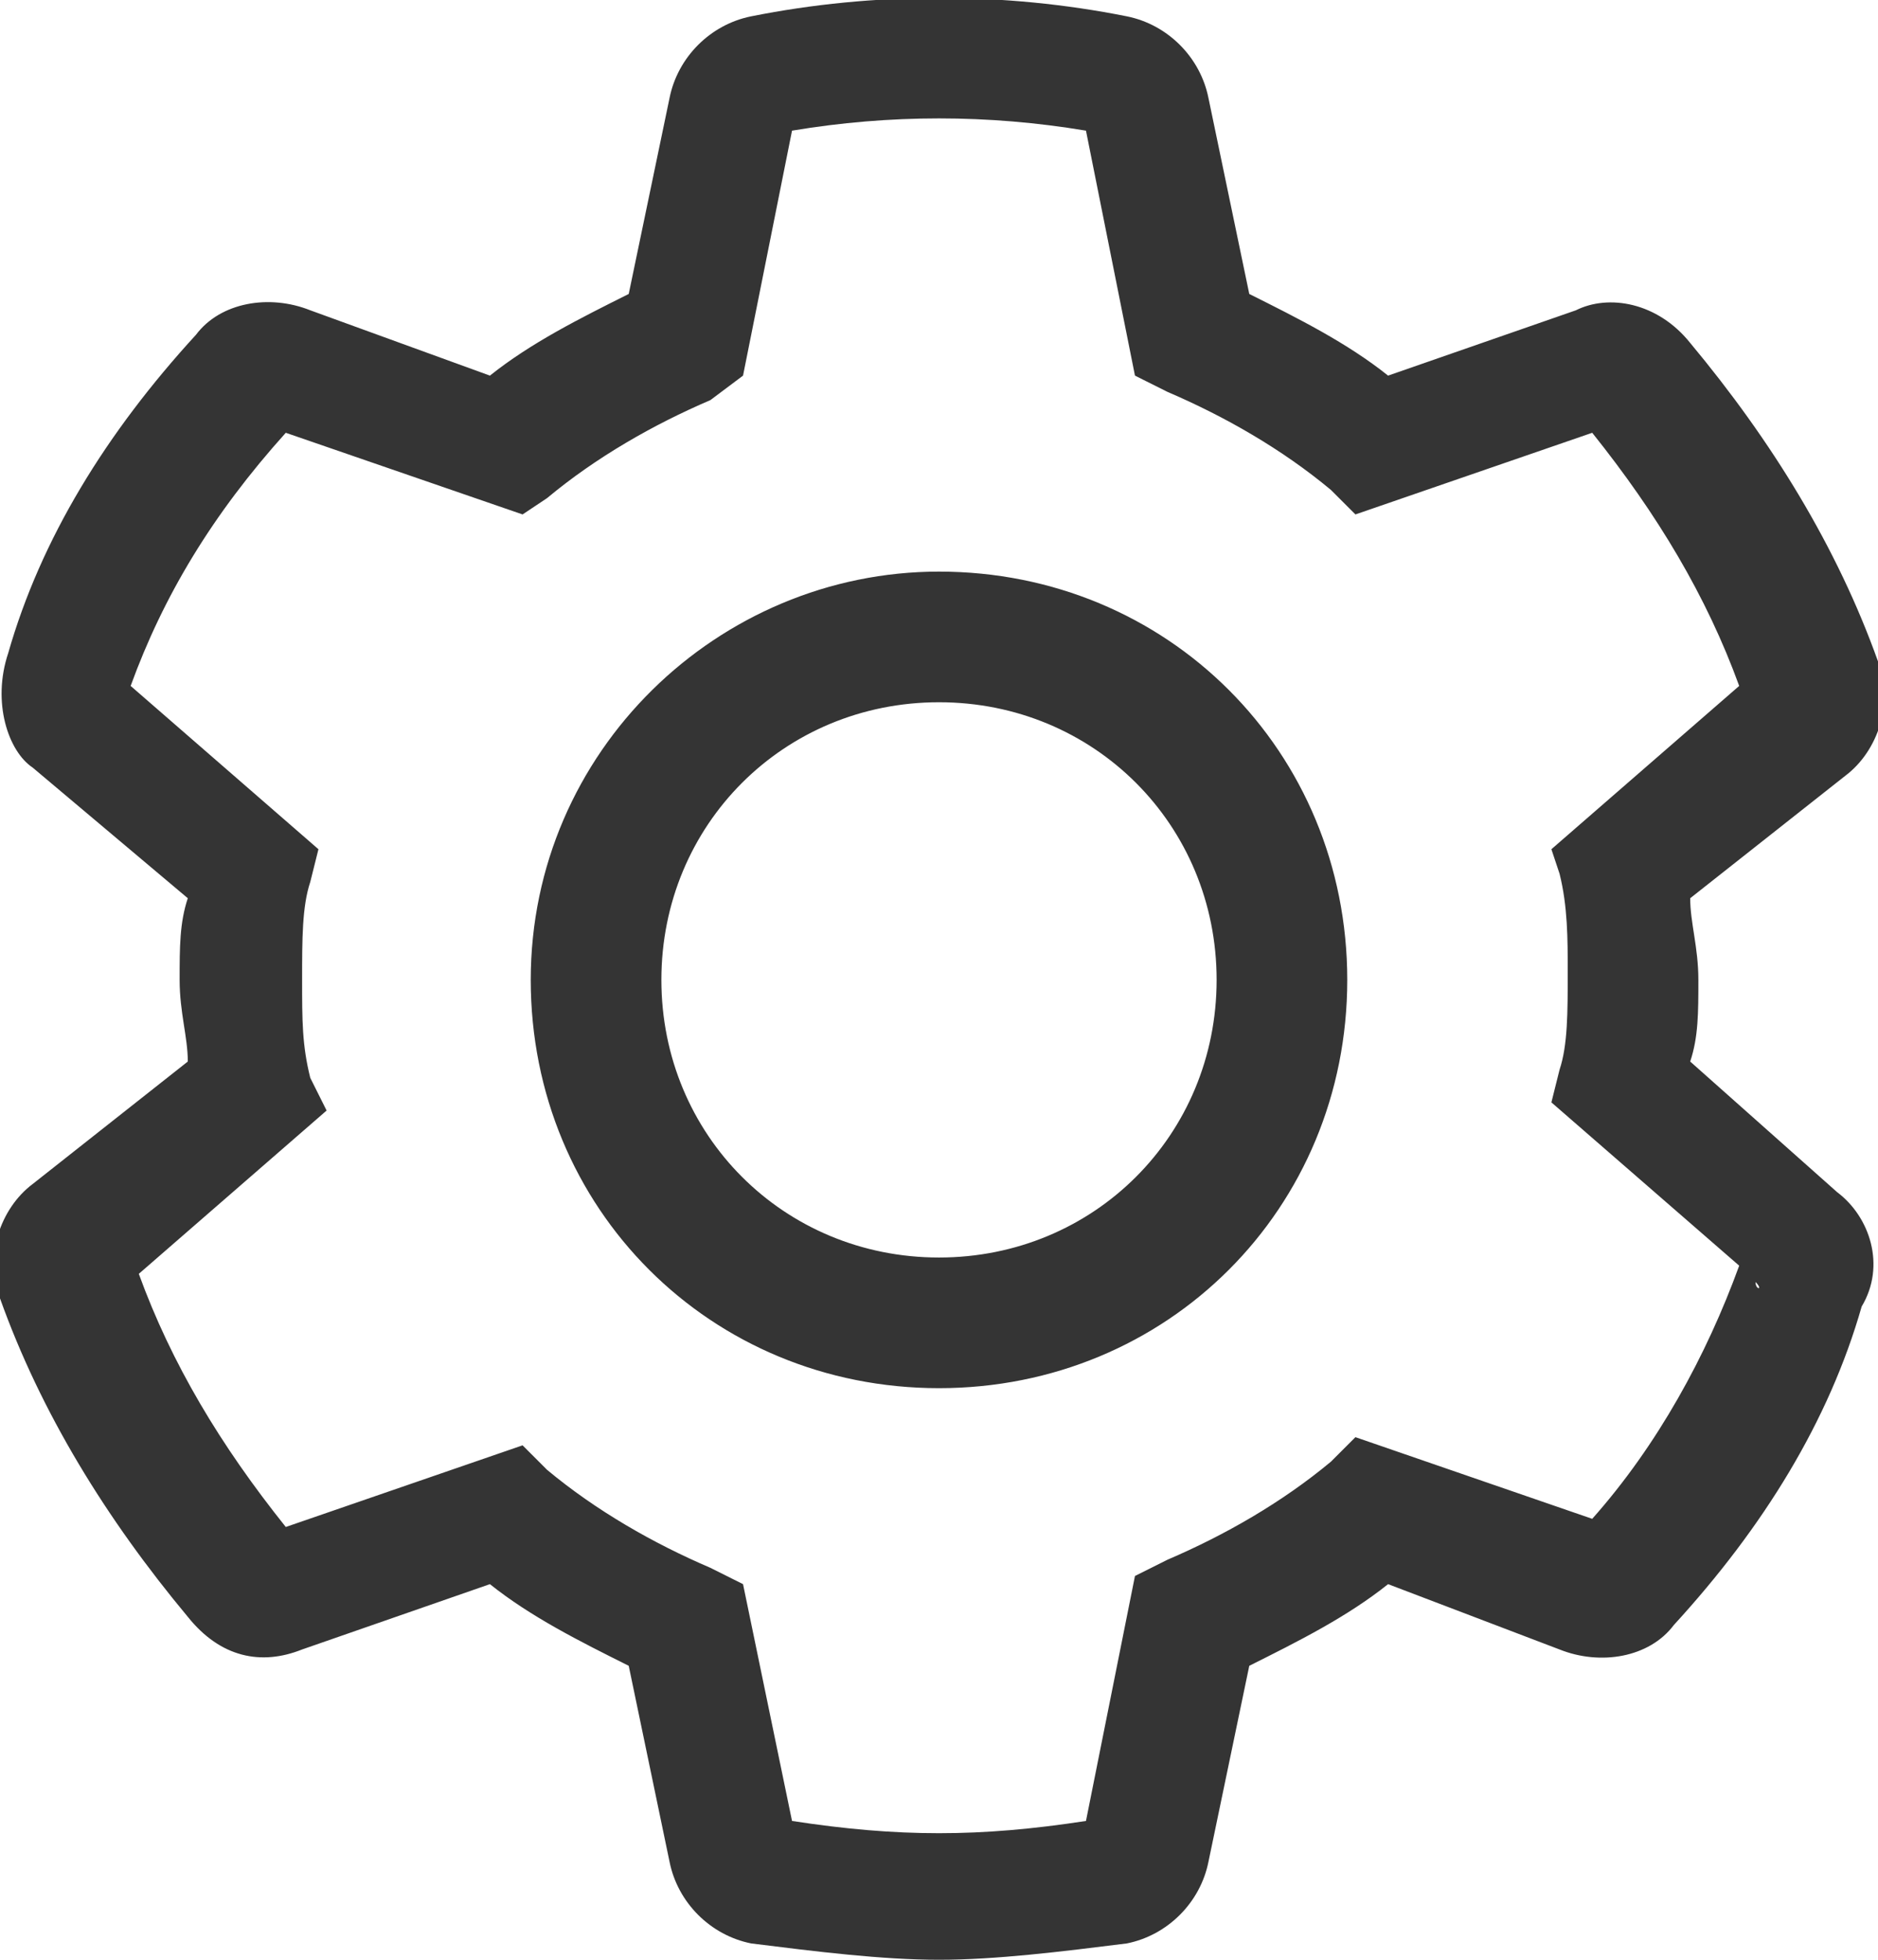 <?xml version="1.0" encoding="utf-8"?>
<!-- Generator: Adobe Illustrator 20.1.0, SVG Export Plug-In . SVG Version: 6.00 Build 0)  -->
<svg version="1.1" id="Settings" xmlns="http://www.w3.org/2000/svg" xmlns:xlink="http://www.w3.org/1999/xlink" x="0px" y="0px"
	 viewBox="0 0 23 24" style="enable-background:new 0 0 23 24;" xml:space="preserve">
<style type="text/css">
	.st0{fill:#343434;}
</style>
<path id="outline" class="st0" d="M11.5,24c-0.7,0-1.5-0.1-2.3-0.2c-0.5-0.1-0.9-0.5-1-1l-0.5-2.4c-0.6-0.3-1.2-0.6-1.7-1l-2.3,0.8
	c-0.5,0.2-1,0.1-1.4-0.4c-1-1.2-1.8-2.5-2.3-3.9c-0.2-0.5,0-1.1,0.4-1.4L2.3,13c0-0.3-0.1-0.6-0.1-1c0-0.4,0-0.7,0.1-1L0.4,9.4
	C0.1,9.2-0.1,8.6,0.1,8c0.4-1.4,1.2-2.7,2.3-3.9c0.3-0.4,0.9-0.5,1.4-0.3L6,4.6c0.5-0.4,1.1-0.7,1.7-1l0.5-2.4c0.1-0.5,0.5-0.9,1-1
	c1.5-0.3,3.1-0.3,4.6,0c0.5,0.1,0.9,0.5,1,1l0.5,2.4c0.6,0.3,1.2,0.6,1.7,1l2.3-0.8c0.4-0.2,1-0.1,1.4,0.4c1,1.2,1.8,2.5,2.3,3.9
	c0.2,0.5,0,1.1-0.4,1.4L20.7,11c0,0.3,0.1,0.6,0.1,1c0,0.4,0,0.7-0.1,1l1.8,1.6c0.4,0.3,0.6,0.9,0.3,1.4c-0.4,1.4-1.2,2.7-2.3,3.9
	c-0.3,0.4-0.9,0.5-1.4,0.3L17,19.4c-0.5,0.4-1.1,0.7-1.7,1l-0.5,2.4c-0.1,0.5-0.5,0.9-1,1C13,23.9,12.2,24,11.5,24z M13.2,22.5
	C13.2,22.5,13.2,22.5,13.2,22.5L13.2,22.5z M9.8,22.5L9.8,22.5C9.8,22.5,9.8,22.5,9.8,22.5z M9.7,22.3c1.3,0.2,2.3,0.2,3.6,0l0.6-3
	l0.4-0.2c0.7-0.3,1.4-0.7,2-1.2l0.3-0.3l2.9,1c0.8-0.9,1.4-2,1.8-3.1l-2.3-2l0.1-0.4c0.1-0.3,0.1-0.7,0.1-1.2c0-0.4,0-0.8-0.1-1.2
	L19,10.4l2.3-2c-0.4-1.1-1-2.1-1.8-3.1l-2.9,1l-0.3-0.3c-0.6-0.5-1.3-0.9-2-1.2l-0.4-0.2l-0.6-3c-1.2-0.2-2.4-0.2-3.6,0l-0.6,3
	L8.7,4.9C8,5.2,7.3,5.6,6.7,6.1L6.4,6.3l-2.9-1C2.6,6.3,2,7.3,1.6,8.4l2.3,2l-0.1,0.4c-0.1,0.3-0.1,0.7-0.1,1.2c0,0.5,0,0.8,0.1,1.2
	L4,13.6l-2.3,2c0.4,1.1,1,2.1,1.8,3.1l2.9-1l0.3,0.3c0.6,0.5,1.3,0.9,2,1.2l0.4,0.2L9.7,22.3z M13.5,22.2
	C13.5,22.2,13.5,22.2,13.5,22.2C13.5,22.2,13.5,22.2,13.5,22.2z M9.5,22.2C9.5,22.2,9.5,22.2,9.5,22.2C9.5,22.2,9.5,22.2,9.5,22.2z
	 M19.4,18.8C19.4,18.8,19.4,18.8,19.4,18.8C19.4,18.8,19.4,18.8,19.4,18.8z M3.6,18.8C3.6,18.8,3.6,18.8,3.6,18.8
	C3.6,18.8,3.6,18.8,3.6,18.8z M3.2,18.7C3.2,18.8,3.2,18.8,3.2,18.7L3.2,18.7z M19.8,18.7L19.8,18.7C19.8,18.7,19.8,18.7,19.8,18.7z
	 M21.5,15.7C21.5,15.8,21.6,15.8,21.5,15.7L21.5,15.7z M1.5,15.7L1.5,15.7C1.5,15.8,1.5,15.7,1.5,15.7z M21.4,15.4
	C21.4,15.4,21.4,15.4,21.4,15.4C21.4,15.4,21.4,15.4,21.4,15.4z M1.6,15.4C1.6,15.4,1.6,15.4,1.6,15.4C1.6,15.4,1.6,15.4,1.6,15.4z
	 M21.4,8.6C21.4,8.6,21.4,8.6,21.4,8.6C21.4,8.6,21.4,8.6,21.4,8.6z M1.6,8.6C1.6,8.6,1.6,8.6,1.6,8.6C1.6,8.6,1.6,8.6,1.6,8.6z
	 M21.5,8.2C21.5,8.3,21.5,8.3,21.5,8.2L21.5,8.2z M1.4,8.2L1.4,8.2C1.5,8.2,1.4,8.2,1.4,8.2z M3.2,5.3C3.2,5.3,3.2,5.3,3.2,5.3
	L3.2,5.3z M19.8,5.2L19.8,5.2C19.8,5.3,19.8,5.3,19.8,5.2z M19.4,5.2C19.4,5.2,19.4,5.2,19.4,5.2C19.4,5.2,19.4,5.2,19.4,5.2z
	 M3.6,5.2C3.6,5.2,3.6,5.2,3.6,5.2C3.6,5.2,3.6,5.2,3.6,5.2z M13.5,1.8C13.5,1.8,13.5,1.8,13.5,1.8C13.5,1.8,13.5,1.8,13.5,1.8z
	 M9.5,1.8C9.5,1.8,9.5,1.8,9.5,1.8C9.5,1.8,9.5,1.8,9.5,1.8z M13.2,1.5C13.2,1.5,13.2,1.5,13.2,1.5L13.2,1.5z M9.8,1.5L9.8,1.5
	C9.8,1.5,9.8,1.5,9.8,1.5z M11.5,17c-2.8,0-5-2.2-5-5s2.3-5,5-5c2.8,0,5,2.2,5,5S14.3,17,11.5,17z M11.5,8.6c-1.9,0-3.4,1.5-3.4,3.4
	c0,1.9,1.5,3.4,3.4,3.4c1.9,0,3.4-1.5,3.4-3.4S13.4,8.6,11.5,8.6z"/>
</svg>

